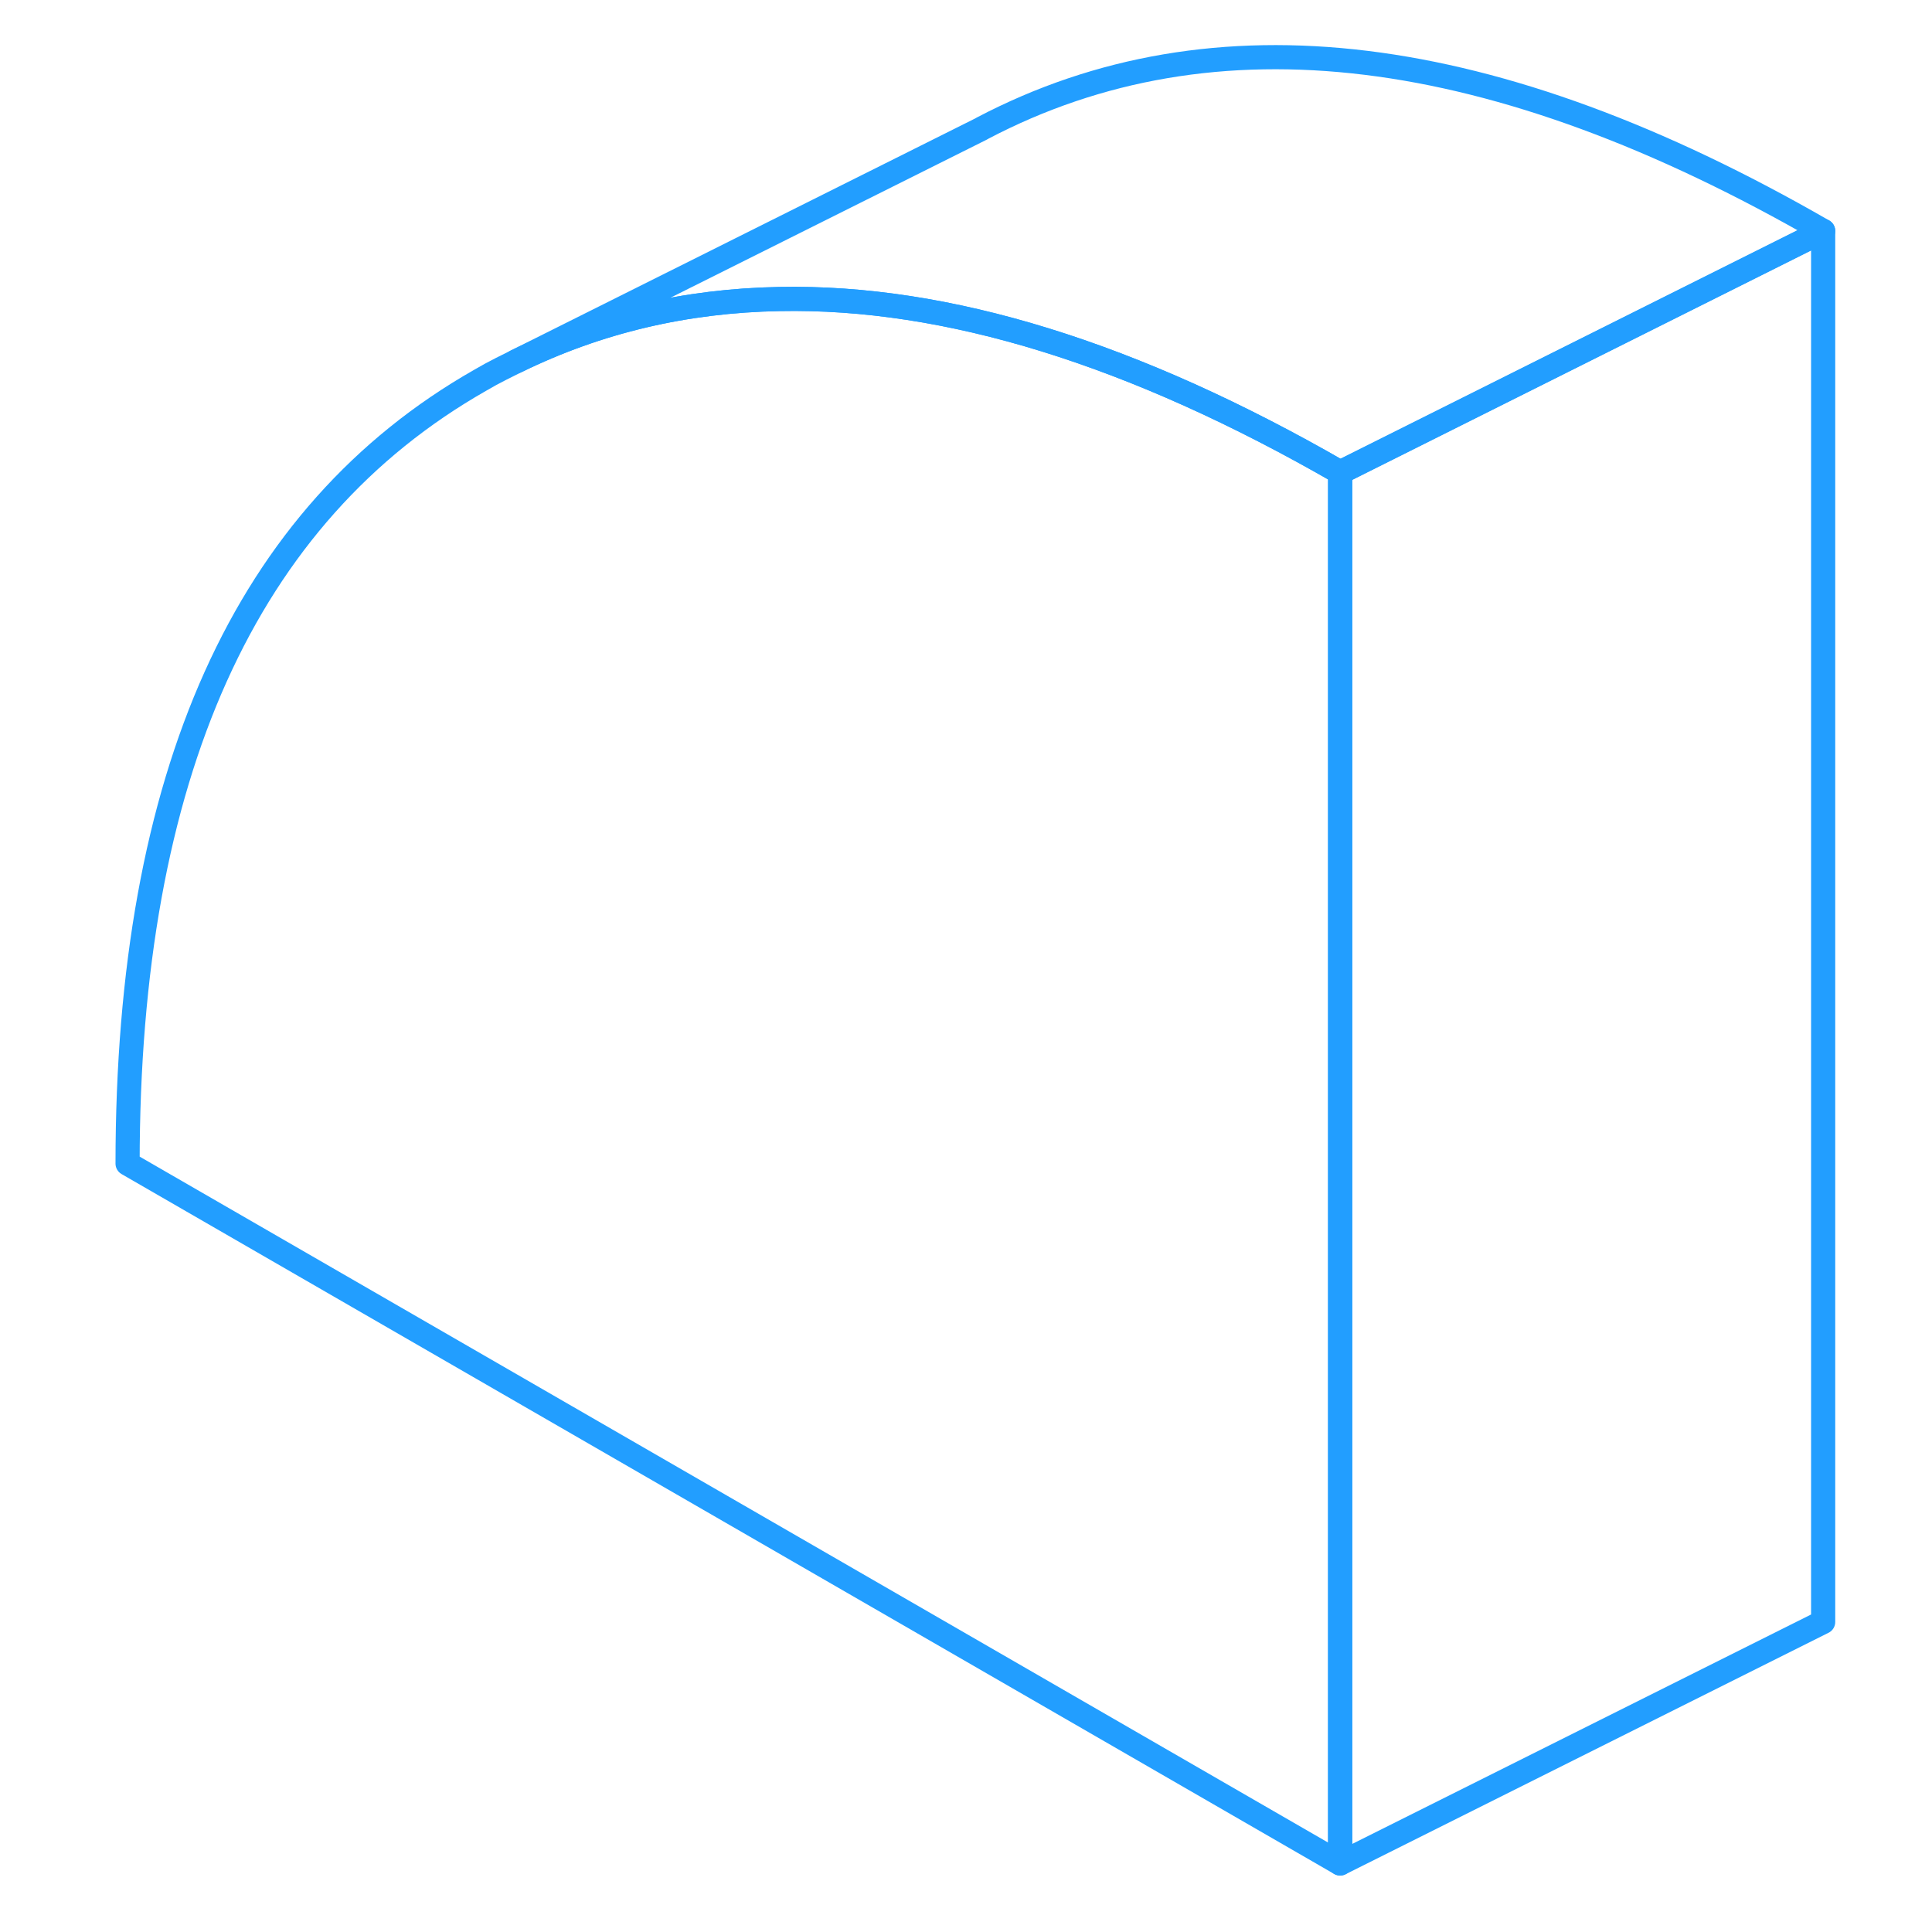 <svg width="48" height="48" viewBox="0 0 75 80" fill="none" xmlns="http://www.w3.org/2000/svg" stroke-width="1px" stroke-linecap="round" stroke-linejoin="round"><path d="M72.993 9.562V67.162L52.993 77.162V19.562L72.993 9.562Z" stroke="#229EFF" stroke-linejoin="round"/><path d="M52.993 19.562V77.162L2.783 48.182C2.783 32.102 7.653 21.292 17.373 15.752C17.663 15.582 17.953 15.422 18.253 15.272L18.873 14.962C22.263 13.302 25.893 12.452 29.773 12.382C36.713 12.242 44.453 14.642 52.993 19.562Z" stroke="#229EFF" stroke-linejoin="round"/><path d="M72.993 9.562L52.993 19.562C44.453 14.642 36.713 12.242 29.773 12.382C25.893 12.452 22.263 13.302 18.873 14.962L38.123 5.342L38.193 5.302C47.763 0.282 59.353 1.702 72.993 9.562Z" stroke="#229EFF" stroke-linejoin="round"/></svg>